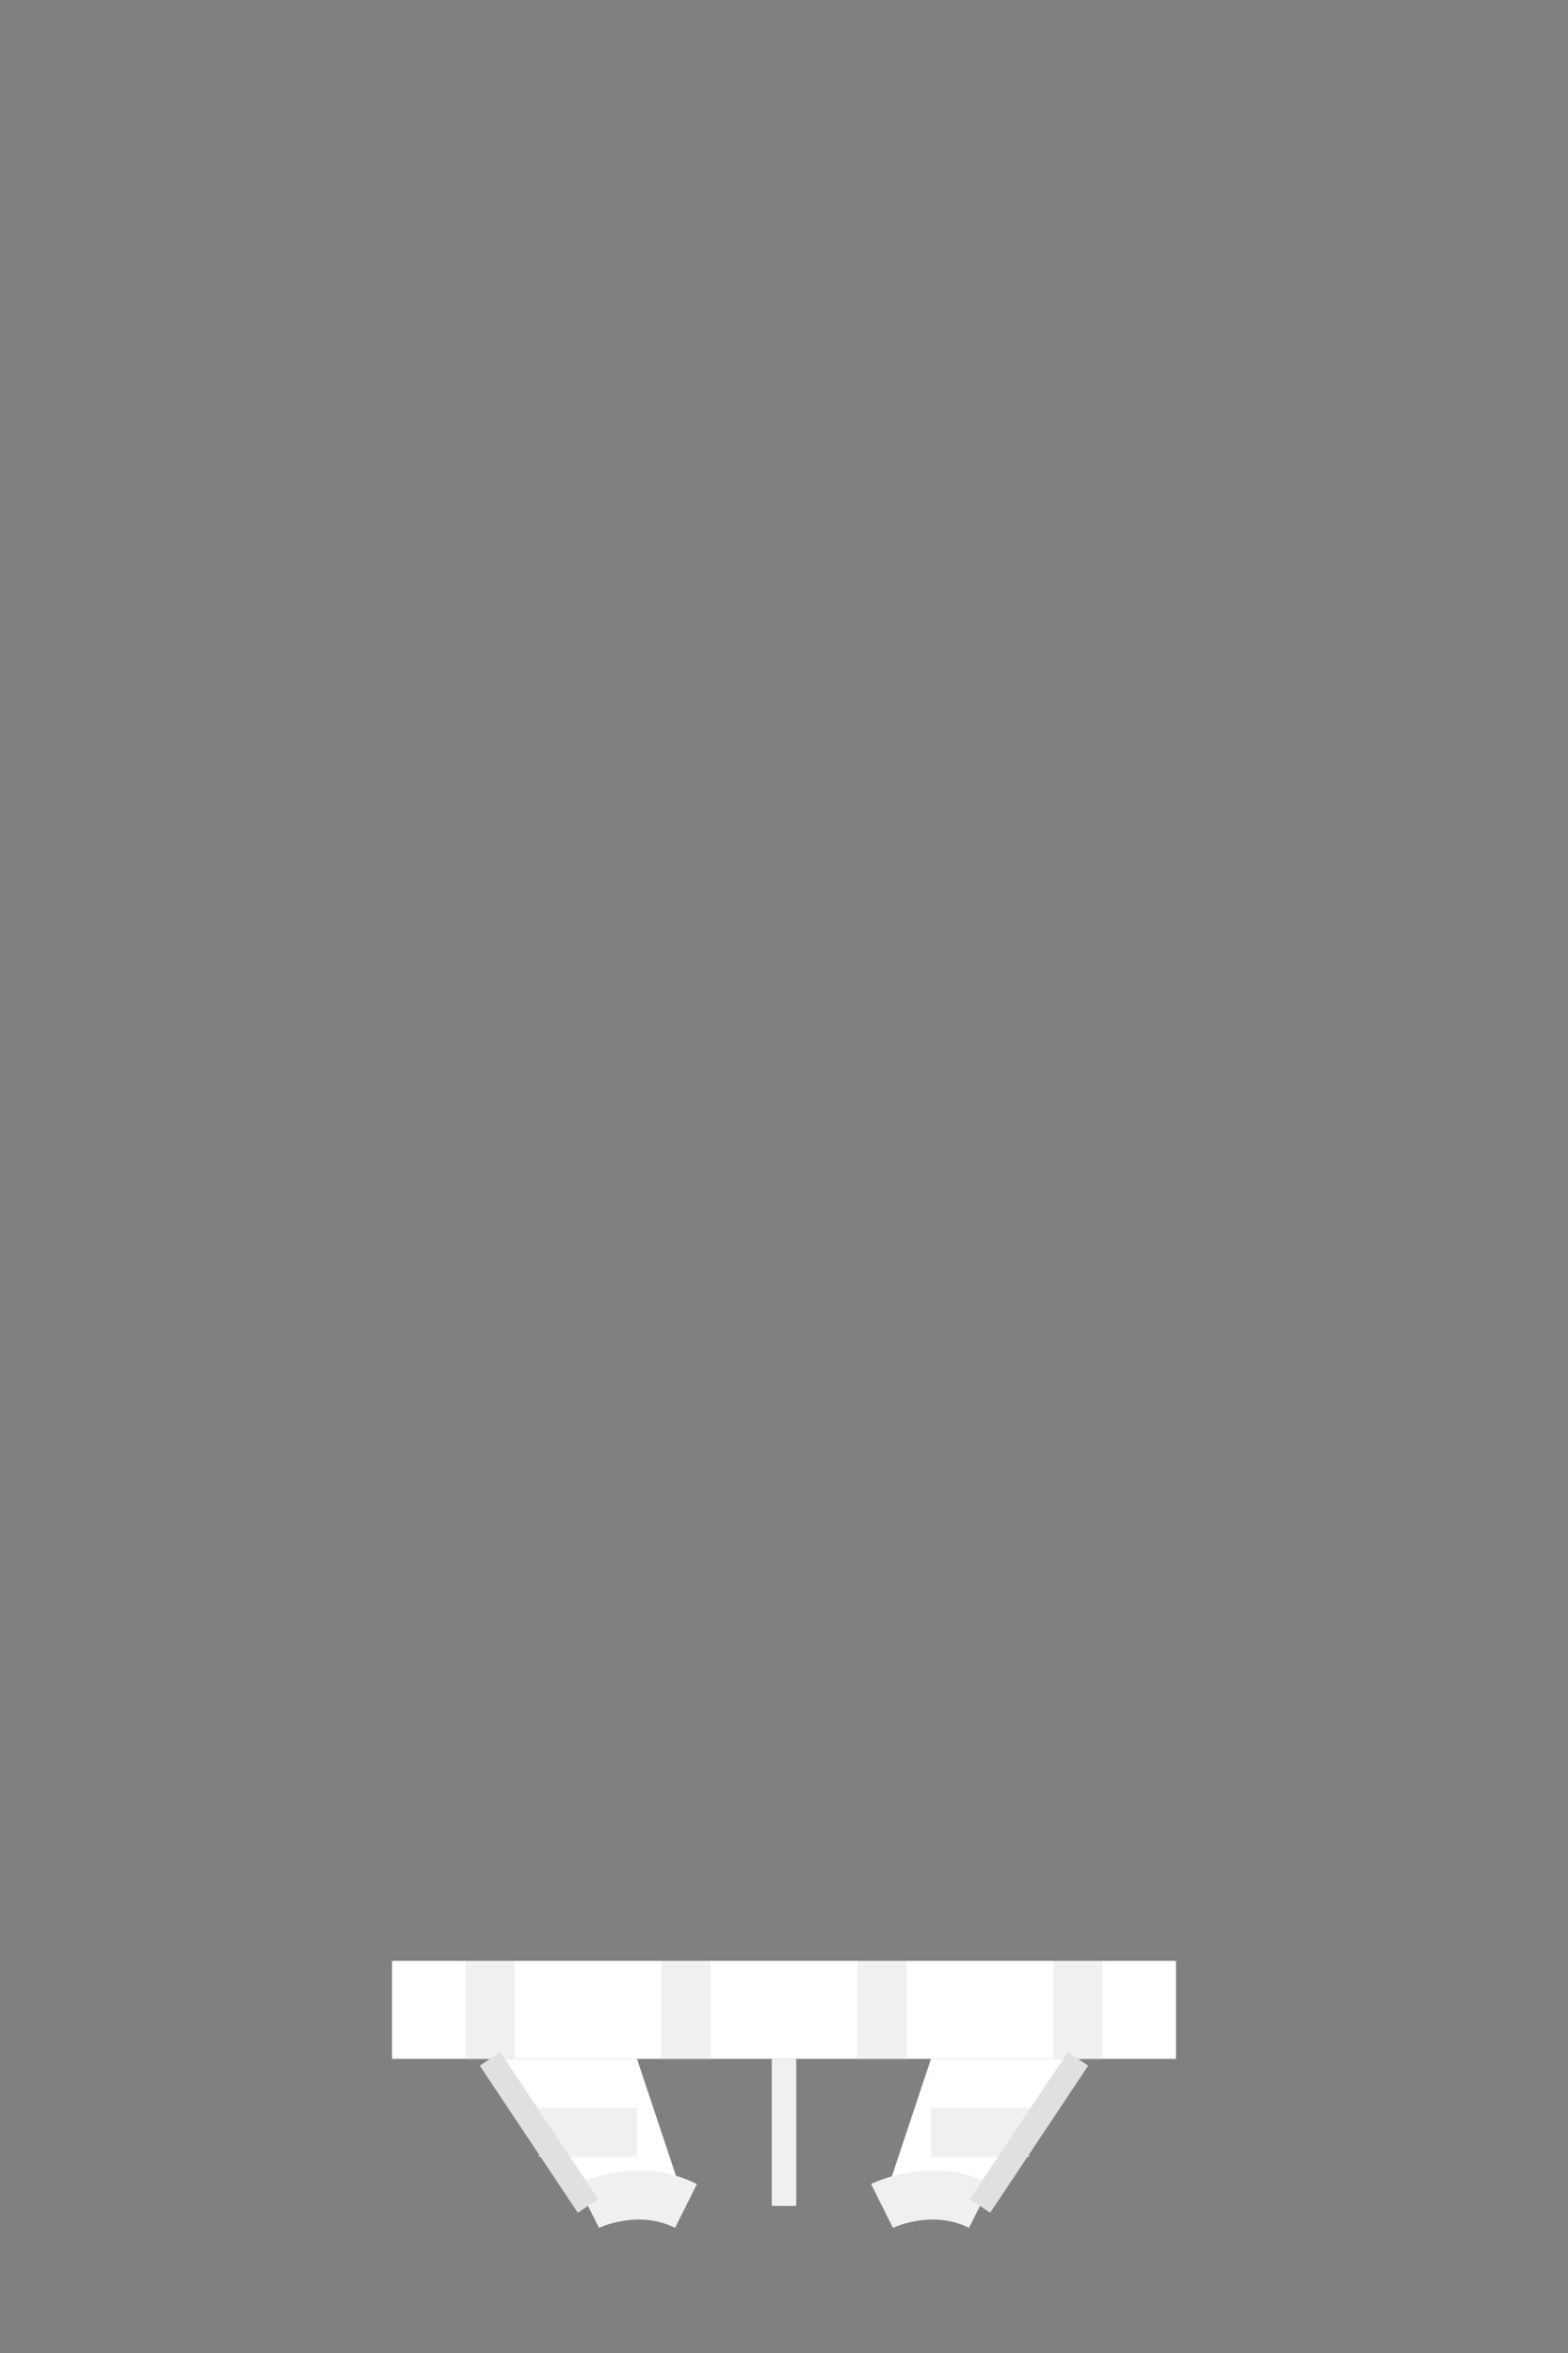 <?xml version="1.0" encoding="UTF-8"?>
<svg width="32" height="48" viewBox="0 0 32 48" xmlns="http://www.w3.org/2000/svg">
  <rect x="0" y="0" width="32" height="48" fill="#808080" stroke="none"/>
  <!-- Shorts Waistband -->
  <path d="M8 40
           L24 40
           L24 42
           L8 42
           Z"
        fill="#FFFFFF"/>
  
  <!-- Shorts Legs -->
  <path d="M10 42
           L12 45
           L14 45
           L13 42
           Z"
        fill="#FFFFFF"/>
        
  <path d="M19 42
           L18 45
           L20 45
           L22 42
           Z"
        fill="#FFFFFF"/>
  
  <!-- Belt Loops -->
  <path d="M10 40
           L10 42"
        stroke="#F0F0F0"
        stroke-width="1"/>
        
  <path d="M14 40
           L14 42"
        stroke="#F0F0F0"
        stroke-width="1"/>
        
  <path d="M18 40
           L18 42"
        stroke="#F0F0F0"
        stroke-width="1"/>
        
  <path d="M22 40
           L22 42"
        stroke="#F0F0F0"
        stroke-width="1"/>
  
  <!-- Leg Openings -->
  <path d="M12 45
           C12 45 13 44.5 14 45"
        stroke="#F0F0F0"
        stroke-width="1"
        fill="none"/>
        
  <path d="M18 45
           C18 45 19 44.5 20 45"
        stroke="#F0F0F0"
        stroke-width="1"
        fill="none"/>
  
  <!-- Wrinkles -->
  <path d="M11 43.5
           L13 43.5"
        stroke="#F0F0F0"
        stroke-width="1"/>
        
  <path d="M19 43.5
           L21 43.5"
        stroke="#F0F0F0"
        stroke-width="1"/>
  
  <!-- Seams -->
  <path d="M16 42
           L16 45"
        stroke="#F0F0F0"
        stroke-width="0.5"/>
  
  <!-- Shadows -->
  <path d="M10 42
           L12 45"
        stroke="#E0E0E0"
        stroke-width="0.5"
        fill="none"/>
        
  <path d="M22 42
           L20 45"
        stroke="#E0E0E0"
        stroke-width="0.5"
        fill="none"/>
</svg>
